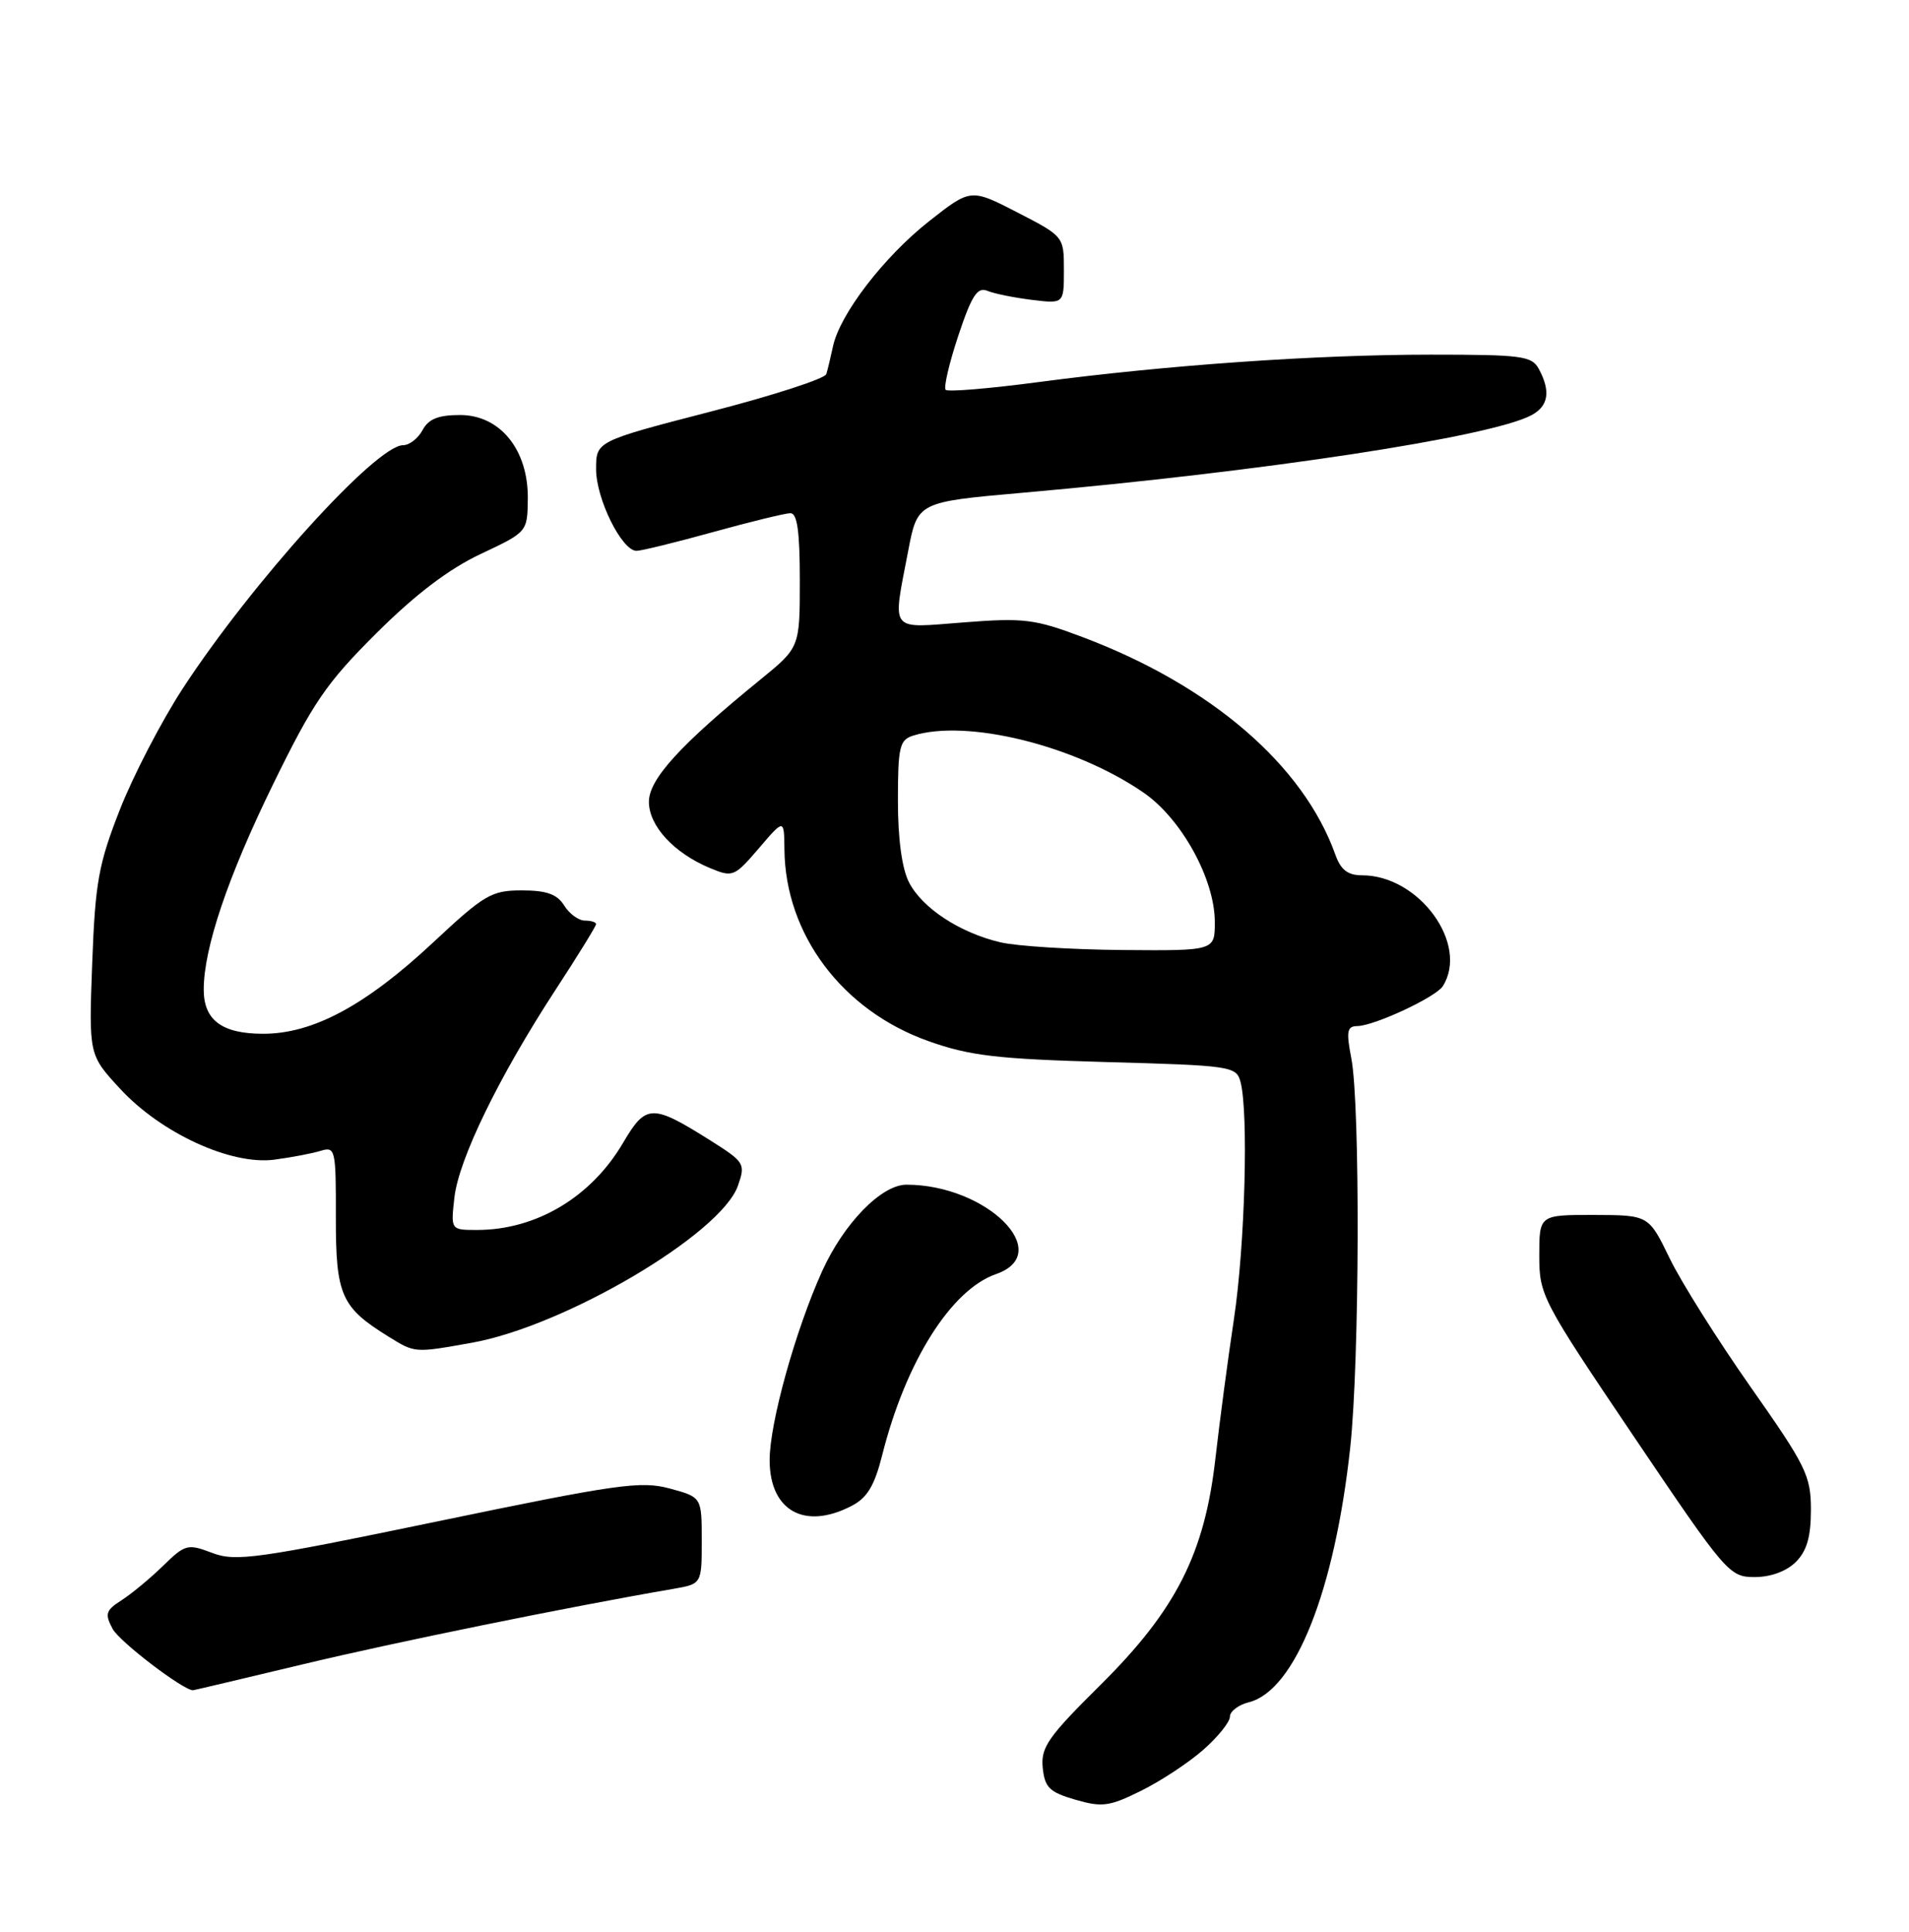 <?xml version="1.0" encoding="UTF-8" standalone="no"?>
<!DOCTYPE svg PUBLIC "-//W3C//DTD SVG 1.1//EN" "http://www.w3.org/Graphics/SVG/1.1/DTD/svg11.dtd" >
<svg xmlns="http://www.w3.org/2000/svg" xmlns:xlink="http://www.w3.org/1999/xlink" version="1.1" viewBox="0 0 253 256">
 <g >
 <path fill="currentColor"
d=" M 159.46 231.90 C 161.41 230.19 163.00 228.21 163.00 227.50 C 163.00 226.80 164.13 225.93 165.51 225.59 C 171.63 224.05 176.89 210.83 178.95 191.79 C 180.18 180.39 180.28 146.38 179.09 140.25 C 178.40 136.67 178.52 136.00 179.88 135.98 C 182.14 135.95 190.28 132.15 191.21 130.70 C 194.73 125.15 188.08 116.00 180.52 116.00 C 178.62 116.00 177.69 115.28 176.97 113.25 C 172.73 101.39 160.49 90.85 143.50 84.44 C 137.14 82.04 135.70 81.86 127.75 82.48 C 117.72 83.25 118.27 83.96 120.36 73.02 C 121.60 66.53 121.60 66.53 135.55 65.30 C 167.54 62.48 197.59 57.90 202.97 55.02 C 205.22 53.81 205.53 51.87 203.96 48.93 C 203.02 47.17 201.76 47.00 189.66 47.00 C 174.40 47.00 154.68 48.38 137.68 50.63 C 131.18 51.49 125.62 51.96 125.33 51.66 C 125.04 51.37 125.79 48.14 127.00 44.50 C 128.78 39.15 129.53 38.00 130.85 38.54 C 131.76 38.92 134.41 39.45 136.75 39.74 C 141.00 40.26 141.00 40.26 141.00 35.80 C 141.00 31.34 140.99 31.33 134.83 28.15 C 128.65 24.97 128.65 24.97 123.09 29.35 C 117.13 34.06 111.33 41.61 110.40 45.88 C 110.09 47.32 109.69 48.99 109.51 49.58 C 109.33 50.18 102.40 52.43 94.09 54.57 C 79.00 58.48 79.00 58.48 79.00 62.18 C 79.00 66.11 82.41 73.00 84.36 73.00 C 84.99 73.00 89.56 71.88 94.51 70.51 C 99.45 69.14 104.06 68.02 104.75 68.01 C 105.66 68.00 106.00 70.44 106.00 76.91 C 106.00 85.81 106.00 85.81 100.75 90.08 C 90.16 98.70 86.00 103.26 86.00 106.26 C 86.00 109.46 89.33 113.07 94.14 115.06 C 97.11 116.29 97.34 116.19 100.57 112.42 C 103.92 108.50 103.92 108.50 103.96 112.57 C 104.07 123.84 111.63 133.92 123.04 137.97 C 128.52 139.92 132.09 140.34 146.66 140.75 C 163.15 141.20 163.85 141.31 164.40 143.36 C 165.48 147.40 165.00 165.02 163.54 174.76 C 162.73 180.12 161.63 188.45 161.08 193.27 C 159.65 205.92 155.85 213.38 145.80 223.34 C 138.90 230.17 137.93 231.57 138.19 234.25 C 138.46 236.89 139.07 237.50 142.50 238.50 C 146.06 239.53 147.02 239.41 151.21 237.33 C 153.81 236.05 157.52 233.61 159.46 231.90 Z  M 40.14 220.56 C 52.32 217.64 75.40 212.94 89.25 210.56 C 93.00 209.91 93.00 209.91 93.00 204.16 C 93.00 198.41 93.00 198.41 88.75 197.26 C 84.93 196.23 81.83 196.67 58.03 201.61 C 34.01 206.59 31.23 206.98 28.13 205.80 C 24.87 204.56 24.55 204.64 21.60 207.52 C 19.90 209.18 17.42 211.23 16.11 212.07 C 14.01 213.41 13.86 213.88 14.93 215.87 C 15.84 217.57 24.27 224.00 25.58 224.00 C 25.69 224.00 32.24 222.45 40.14 220.56 Z  M 238.00 207.00 C 239.46 205.54 240.00 203.67 240.00 200.09 C 240.00 195.57 239.37 194.28 232.03 183.84 C 227.65 177.60 222.81 169.92 221.28 166.76 C 218.50 161.03 218.50 161.03 211.25 161.01 C 204.00 161.00 204.00 161.00 204.00 166.40 C 204.00 171.65 204.33 172.29 216.55 190.40 C 228.77 208.51 229.19 209.00 232.55 209.00 C 234.67 209.00 236.77 208.23 238.00 207.00 Z  M 112.84 199.58 C 114.94 198.50 115.89 196.91 116.92 192.83 C 120.03 180.47 126.03 170.93 132.00 168.85 C 139.90 166.10 130.79 157.00 120.13 157.00 C 116.81 157.00 111.82 162.13 108.95 168.48 C 105.42 176.29 102.00 188.59 102.00 193.49 C 102.00 200.20 106.62 202.80 112.84 199.58 Z  M 62.57 177.94 C 74.89 175.73 95.58 163.52 97.80 157.13 C 98.82 154.23 98.68 154.00 94.18 151.16 C 86.42 146.27 85.61 146.29 82.59 151.43 C 78.37 158.64 71.07 163.00 63.22 163.00 C 59.74 163.00 59.74 163.00 60.22 158.71 C 60.80 153.62 66.10 142.72 73.59 131.23 C 76.57 126.67 79.00 122.72 79.00 122.47 C 79.00 122.21 78.33 122.00 77.51 122.00 C 76.69 122.00 75.45 121.10 74.77 120.00 C 73.83 118.50 72.44 118.00 69.15 118.00 C 65.13 118.00 64.20 118.55 57.38 124.92 C 48.46 133.25 41.48 137.00 34.88 137.00 C 29.42 137.00 27.00 135.20 27.00 131.14 C 27.00 125.67 30.19 116.21 36.16 104.00 C 41.49 93.09 43.24 90.53 49.88 83.92 C 55.05 78.77 59.49 75.40 63.70 73.42 C 69.90 70.50 69.90 70.50 69.95 66.09 C 70.02 59.62 66.29 55.00 60.98 55.00 C 58.09 55.00 56.79 55.52 56.00 57.00 C 55.41 58.10 54.25 59.00 53.42 59.00 C 49.85 59.00 33.36 77.23 24.19 91.29 C 21.40 95.58 17.66 102.78 15.89 107.29 C 13.05 114.52 12.62 116.95 12.22 127.65 C 11.77 139.79 11.77 139.79 15.89 144.26 C 21.33 150.17 30.64 154.45 36.38 153.68 C 38.65 153.38 41.41 152.85 42.51 152.51 C 44.44 151.92 44.53 152.33 44.51 161.33 C 44.50 171.65 45.21 173.25 51.50 177.14 C 55.02 179.32 54.92 179.31 62.57 177.94 Z  M 132.59 124.88 C 127.22 123.62 122.24 120.36 120.48 116.95 C 119.54 115.14 119.00 111.20 119.00 106.12 C 119.00 99.03 119.22 98.06 120.98 97.50 C 128.11 95.24 142.46 98.78 151.54 105.03 C 156.58 108.49 161.00 116.52 161.00 122.20 C 161.00 126.00 161.00 126.00 148.75 125.90 C 142.01 125.84 134.74 125.39 132.59 124.88 Z "/>
</g>
</svg>